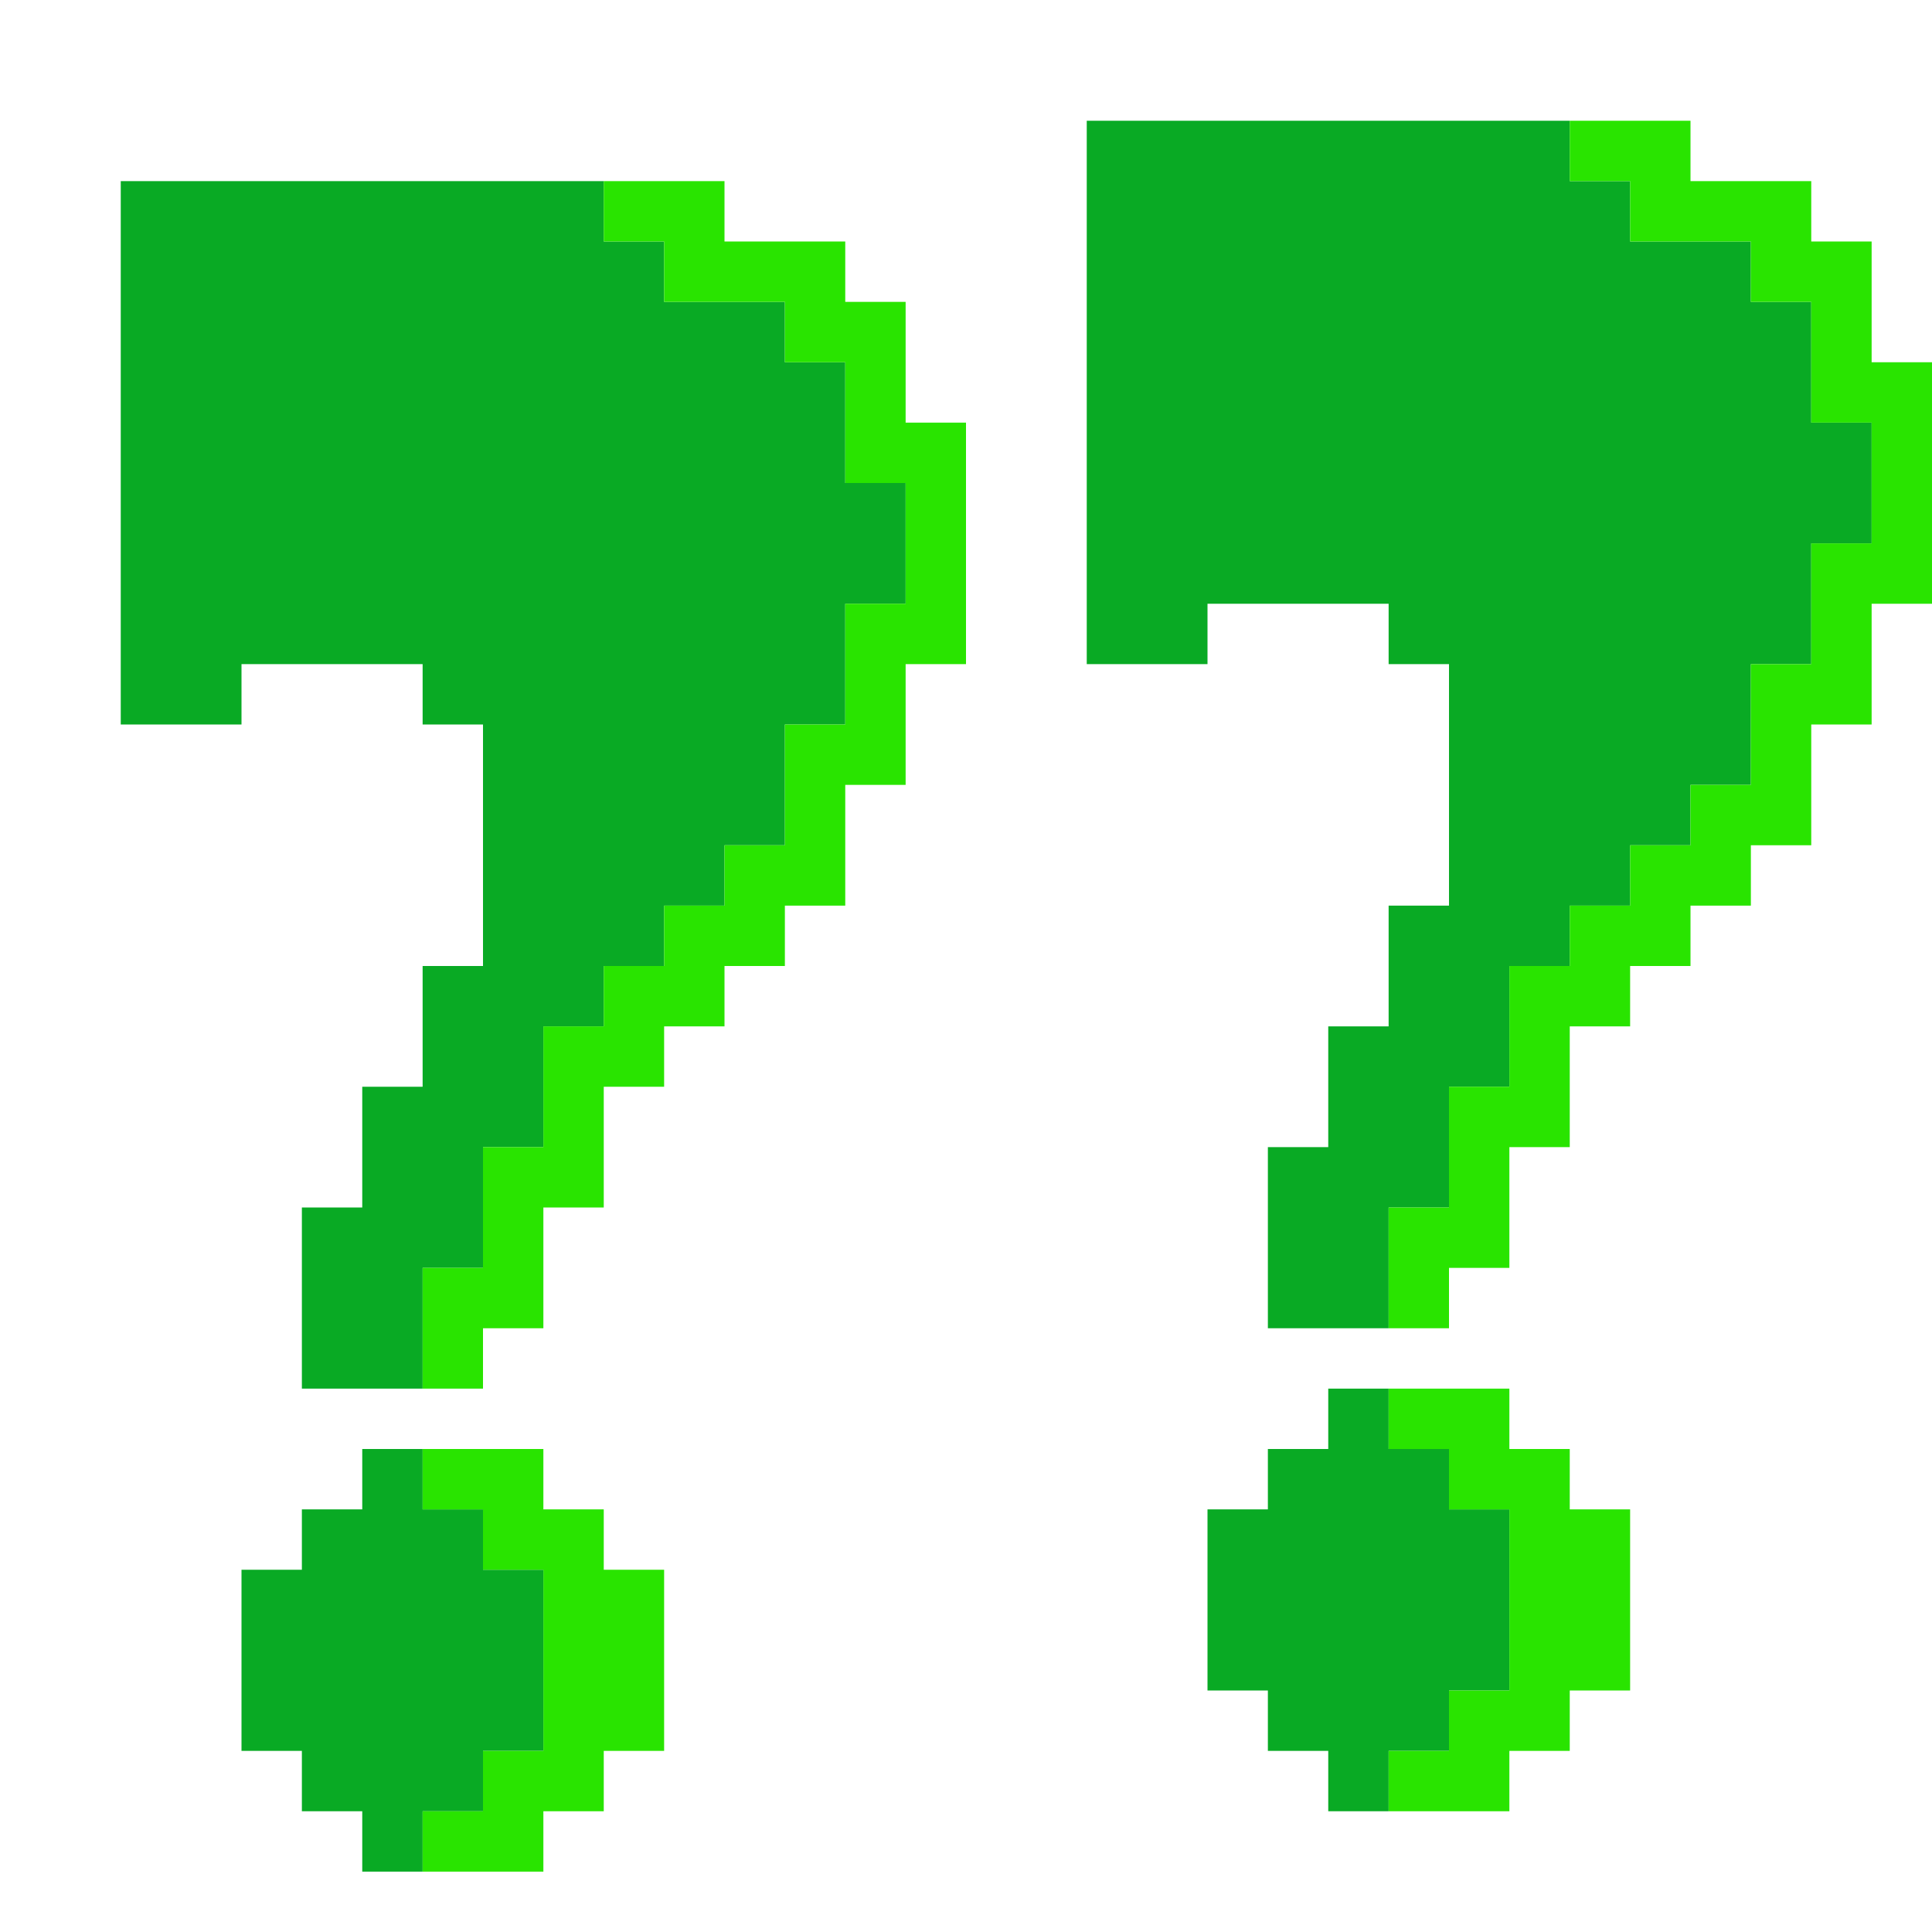 <?xml version="1.0" encoding="UTF-8" standalone="no"?>
<!DOCTYPE svg PUBLIC "-//W3C//DTD SVG 1.1//EN" "http://www.w3.org/Graphics/SVG/1.1/DTD/svg11.dtd">
<svg xmlns="http://www.w3.org/2000/svg" xmlns:serif="http://www.serif.com/" width="100%" height="100%" viewBox="0 0 64 64" version="1.1" xml:space="preserve" style="fill-rule:evenodd;clip-rule:evenodd;stroke-linejoin:round;stroke-miterlimit:2;" xmlns:rdf="http://www.w3.org/1999/02/22-rdf-syntax-ns" xmlns:cc="http://creativecommons.org/ns" xmlns:dc="http://purl.org/dc/elements/1.1/">
  <g id="Colorful-Objekts" serif:id="Colorful Objekts">
    <g id="Marks">
      <g>
        <g>
          <g>
            <path d="M36,22l0,-18l16,0l0,2l2,0l0,2l4,0l0,2l2,0l0,4l2,0l0,4l-2,0l0,4l-2,0l0,4l-2,0l0,2l-2,0l0,2l-2,0l0,2l-2,0l0,4l-2,0l0,4l-2,0l0,4l-4,0l0,-6l2,0l0,-4l2,0l0,-4l2,0l0,-8l-2,0l0,-2l-6,0l0,2l-4,0Z" style="fill:#09aa24;" />
            <path d="M42,56l-2,0l0,-6l2,0l0,-2l2,0l0,-2l2,0l0,2l2,0l0,2l2,0l0,6l-2,0l0,2l-2,0l0,2l-2,0l0,-2l-2,0l0,-2Z" style="fill:#09aa24;" />
            <path d="M48,42l0,2l-2,0l0,-4l2,0l0,-4l2,0l0,-4l2,0l0,-2l2,0l0,-2l2,0l0,-2l2,0l0,-4l2,0l0,-4l2,0l0,-4l-2,0l0,-4l-2,0l0,-2l-4,0l0,-2l-2,0l0,-2l4,0l0,2l4,0l0,2l2,0l0,4l2,0l0,8l-2,0l0,4l-2,0l0,4l-2,0l0,2l-2,0l0,2l-2,0l0,2l-2,0l0,4l-2,0l0,4l-2,0Z" style="fill:#29e400;" />
            <path d="M48,48l-2,0l0,-2l4,0l0,2l2,0l0,2l2,0l0,6l-2,0l0,2l-2,0l0,2l-4,0l0,-2l2,0l0,-2l2,0l0,-6l-2,0l0,-2Z" style="fill:#29e400;" />
          </g>
          <g>
            <path d="M4,24l0,-18l16,0l0,2l2,0l0,2l4,0l0,2l2,0l0,4l2,0l0,4l-2,0l0,4l-2,0l0,4l-2,0l0,2l-2,0l0,2l-2,0l0,2l-2,0l0,4l-2,0l0,4l-2,0l0,4l-4,0l0,-6l2,0l0,-4l2,0l0,-4l2,0l0,-8l-2,0l0,-2l-6,0l0,2l-4,0Z" style="fill:#09aa24;" />
            <path d="M10,58l-2,0l0,-6l2,0l0,-2l2,0l0,-2l2,0l0,2l2,0l0,2l2,0l0,6l-2,0l0,2l-2,0l0,2l-2,0l0,-2l-2,0l0,-2Z" style="fill:#09aa24;" />
            <path d="M16,44l0,2l-2,0l0,-4l2,0l0,-4l2,0l0,-4l2,0l0,-2l2,0l0,-2l2,0l0,-2l2,0l0,-4l2,0l0,-4l2,0l0,-4l-2,0l0,-4l-2,0l0,-2l-4,0l0,-2l-2,0l0,-2l4,0l0,2l4,0l0,2l2,0l0,4l2,0l0,8l-2,0l0,4l-2,0l0,4l-2,0l0,2l-2,0l0,2l-2,0l0,2l-2,0l0,4l-2,0l0,4l-2,0Z" style="fill:#29e400;" />
            <path d="M16,50l-2,0l0,-2l4,0l0,2l2,0l0,2l2,0l0,6l-2,0l0,2l-2,0l0,2l-4,0l0,-2l2,0l0,-2l2,0l0,-6l-2,0l0,-2Z" style="fill:#29e400;" />
          </g>
        </g>
      </g>
    </g>
  </g>
</svg>